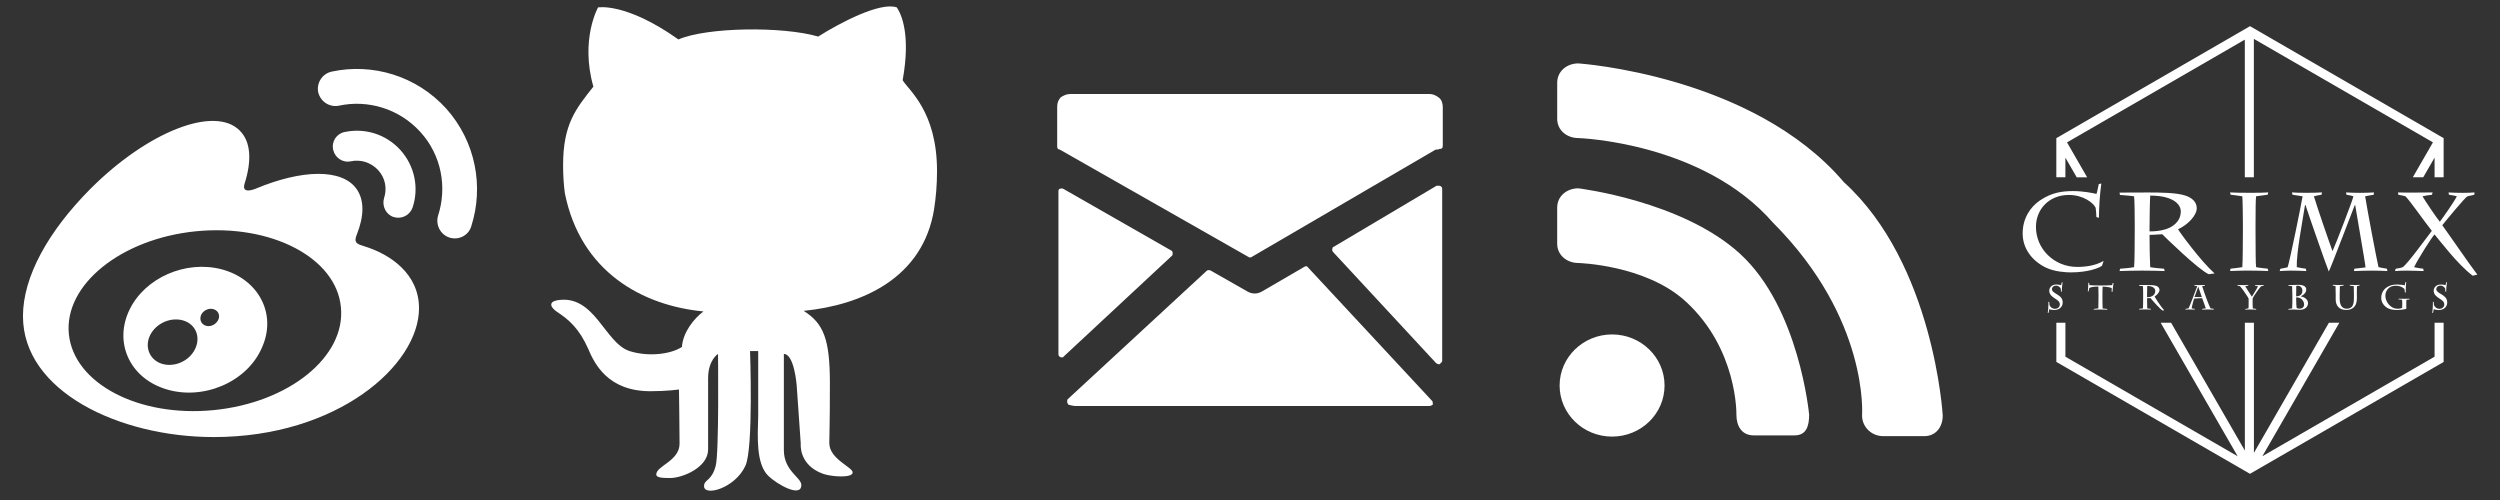<?xml version="1.0" encoding="utf-8"?>
<svg width="160" height="32" viewBox="0 0 160 32" fill="#fff" xmlns="http://www.w3.org/2000/svg">
  <rect x="0" y="0" width="160" height="32" fill="#333333" stroke="none"/>
  <path class="icon-weibo" d="M 30.16 14.484 C 30.16 14.485 30.16 14.486 30.16 14.488 C 29.986 15.072 29.347 15.392 28.766 15.204 C 28.183 15.015 27.863 14.386 28.037 13.801 L 28.037 13.801 C 28.619 12.002 28.27 9.95 26.905 8.447 C 25.538 6.943 23.533 6.369 21.701 6.761 C 21.091 6.889 20.51 6.504 20.364 5.904 C 20.248 5.303 20.626 4.712 21.236 4.581 L 21.236 4.581 C 23.824 4.029 26.643 4.836 28.562 6.955 C 30.451 9.07 30.974 11.954 30.16 14.484 Z M 22.457 10.323 L 22.457 10.322 C 21.935 10.434 21.439 10.103 21.323 9.586 C 21.207 9.068 21.526 8.559 22.051 8.45 C 23.329 8.178 24.694 8.571 25.625 9.602 C 26.555 10.632 26.817 12.039 26.41 13.271 C 26.235 13.774 25.713 14.049 25.189 13.89 C 24.694 13.725 24.434 13.184 24.579 12.681 L 24.579 12.681 C 24.782 12.079 24.666 11.392 24.202 10.888 C 23.737 10.384 23.067 10.192 22.457 10.323 Z M 22.835 12.116 C 23.329 12.834 23.3 13.843 22.835 15.013 C 22.602 15.55 22.893 15.633 23.3 15.756 C 24.986 16.272 26.817 17.524 26.817 19.728 C 26.817 23.376 21.585 27.972 13.679 27.972 C 7.632 27.972 1.47 25.047 1.47 20.236 C 1.47 17.724 3.069 14.817 5.801 12.072 C 9.464 8.411 13.737 6.743 15.336 8.351 C 16.063 9.059 16.12 10.284 15.655 11.749 C 15.423 12.486 16.353 12.077 16.353 12.08 C 19.317 10.84 21.905 10.767 22.835 12.116 Z M 21.818 19.661 C 21.526 16.502 17.371 14.326 12.545 14.801 C 7.748 15.279 4.087 18.226 4.407 21.385 C 4.726 24.546 8.883 26.72 13.679 26.247 C 18.503 25.771 22.137 22.821 21.818 19.66 Z M 10.569 24.89 C 8.242 24.142 7.284 21.856 8.301 19.798 C 9.289 17.778 11.875 16.638 14.173 17.233 C 16.527 17.846 17.748 20.083 16.76 22.255 C 15.801 24.478 12.951 25.663 10.569 24.89 Z M 11.875 20.563 C 11.121 20.25 10.162 20.572 9.697 21.293 C 9.232 22.016 9.464 22.88 10.19 23.217 C 10.946 23.559 11.934 23.235 12.4 22.492 C 12.865 21.741 12.632 20.885 11.875 20.563 Z M 13.708 19.801 C 13.416 19.688 13.067 19.825 12.893 20.108 C 12.748 20.388 12.835 20.71 13.126 20.829 C 13.416 20.949 13.766 20.811 13.941 20.522 C 14.114 20.233 13.998 19.908 13.708 19.801 Z"/>
  <path class="icon-github" d="M 59.783 13.373 C 59.895 12.665 59.97 11.845 59.97 10.95 C 59.97 7.111 58.143 5.769 57.77 5.135 C 58.293 2.228 57.696 0.923 57.397 0.475 C 56.353 0.102 53.781 1.444 52.365 2.339 C 50.053 1.668 45.209 1.743 43.419 2.525 C 40.063 0.14 38.275 0.475 38.275 0.475 C 38.275 0.475 37.119 2.525 37.976 5.544 C 36.859 6.961 36.038 7.93 36.038 10.576 C 36.038 11.21 36.075 11.806 36.151 12.365 C 37.156 17.397 41.11 19.559 45.021 19.932 C 44.425 20.379 43.716 21.237 43.642 22.206 C 42.897 22.691 41.444 22.84 40.288 22.467 C 38.684 21.945 38.051 18.777 35.627 19.224 C 35.105 19.336 35.217 19.671 35.665 19.969 C 36.409 20.454 37.082 21.05 37.641 22.317 C 38.05 23.286 38.907 25.038 41.628 25.038 C 42.71 25.038 43.454 24.926 43.454 24.926 C 43.454 24.926 43.492 27.424 43.492 28.392 C 43.492 29.51 42.001 29.809 42.001 30.368 C 42.001 30.592 42.486 30.592 42.895 30.592 C 43.68 30.592 45.319 29.921 45.319 28.766 L 45.319 24.219 C 45.319 23.026 45.953 22.653 45.953 22.653 C 45.953 22.653 46.028 28.99 45.805 29.81 C 45.543 30.816 45.059 30.667 45.059 31.115 C 45.059 31.786 47.035 31.264 47.706 29.81 C 48.227 28.692 48.003 22.467 48.003 22.467 L 48.525 22.467 L 48.525 26.605 C 48.489 27.947 48.378 29.662 49.159 30.444 C 49.683 30.966 51.285 31.898 51.285 31.04 C 51.285 30.555 50.167 30.145 50.167 28.804 L 50.167 22.654 C 50.837 22.654 50.988 24.667 50.988 24.667 L 51.248 28.395 C 51.248 28.395 51.099 29.774 52.702 30.333 C 53.261 30.519 54.529 30.594 54.567 30.258 C 54.642 29.922 53.075 29.401 53.075 28.357 C 53.075 27.723 53.113 27.351 53.113 24.555 C 53.113 21.759 52.739 20.716 51.435 19.895 C 55.163 19.522 59.076 17.808 59.785 13.372 Z"/>
  <path class="icon-mail" d="M 83.714 17.12 C 83.674 17.038 83.594 17 83.474 17.078 L 80.8 18.635 C 80.48 18.835 80.122 18.835 79.8 18.635 L 77.485 17.317 C 77.405 17.277 77.325 17.277 77.245 17.317 L 68.34 25.543 C 68.3 25.583 68.3 25.623 68.3 25.743 C 68.3 25.783 68.34 25.823 68.38 25.903 C 68.58 25.943 68.7 25.983 68.78 25.983 L 91.502 25.983 C 91.542 25.983 91.622 25.943 91.7 25.903 C 91.7 25.783 91.7 25.703 91.66 25.663 L 83.714 17.118 Z M 75.01 16.36 C 75.05 16.32 75.05 16.28 75.05 16.2 C 75.05 16.12 75.01 16.04 74.97 16.04 L 68.06 12.09 C 67.98 12.05 67.9 12.05 67.82 12.09 C 67.78 12.09 67.74 12.13 67.74 12.25 L 67.74 22.67 C 67.74 22.752 67.78 22.832 67.9 22.87 L 67.98 22.87 C 68.02 22.87 68.06 22.87 68.06 22.832 L 75.01 16.362 Z M 92.14 11.888 L 91.94 11.888 L 85.35 15.8 C 85.31 15.8 85.27 15.84 85.27 15.96 C 85.23 16 85.27 16.04 85.31 16.12 L 91.9 23.228 C 91.94 23.268 92.02 23.308 92.06 23.308 L 92.14 23.308 C 92.22 23.228 92.3 23.148 92.3 23.108 L 92.3 12.088 C 92.3 12.008 92.26 11.928 92.14 11.888 Z M 91.5 6.017 L 68.5 6.017 C 68.26 6.017 68.102 6.097 67.9 6.217 C 67.742 6.377 67.66 6.577 67.66 6.817 L 67.66 9.37 C 67.66 9.49 67.702 9.57 67.82 9.57 L 79.96 16.478 C 80 16.478 80.08 16.478 80.12 16.438 L 91.82 9.61 C 91.86 9.57 91.94 9.57 91.98 9.57 C 92.02 9.57 92.06 9.57 92.138 9.53 C 92.258 9.53 92.338 9.49 92.338 9.33 L 92.338 6.857 C 92.338 6.617 92.258 6.377 92.098 6.257 C 91.898 6.097 91.698 6.017 91.5 6.017 Z"/>
  <path class="icon-rss" d="M 111.363 16.241 C 107.651 12.849 101.014 12.053 101.014 12.053 C 100.267 12.053 99.66 12.559 99.66 13.287 L 99.66 15.597 C 99.66 16.321 100.267 16.828 101.014 16.832 C 101.014 16.832 105.279 16.943 107.842 19.255 C 111.224 22.309 111.13 26.543 111.13 26.543 C 111.13 27.274 111.482 27.864 112.231 27.864 L 114.855 27.864 C 115.602 27.864 115.785 27.274 115.785 26.543 C 115.785 26.543 115.161 19.709 111.363 16.243 Z M 103.172 21.404 C 101.319 21.404 99.815 22.869 99.815 24.672 C 99.815 26.481 101.319 27.942 103.172 27.942 C 105.028 27.942 106.531 26.481 106.531 24.672 C 106.531 22.869 105.028 21.404 103.172 21.404 Z M 118.006 11.656 C 112.166 4.799 101.015 4.058 101.015 4.058 C 100.27 4.058 99.661 4.566 99.661 5.296 L 99.661 7.602 C 99.661 8.331 100.27 8.836 101.015 8.836 C 101.015 8.836 108.984 9.088 113.479 14.258 C 119.639 20.427 119.172 26.595 119.172 26.595 C 119.172 27.325 119.777 27.914 120.527 27.914 L 123.149 27.914 C 123.898 27.914 124.335 27.325 124.335 26.595 C 124.335 26.595 123.78 16.893 118.006 11.656 Z"/>
  <path class="icon-logo" d="M 134.628 16.699 C 134.122 16.997 133.483 17.083 132.942 17.083 C 131.443 17.083 130.3 15.91 130.3 14.523 C 130.3 13.415 131.116 12.477 132.41 12.477 C 133.327 12.477 133.988 12.988 134.122 13.3 C 134.143 13.422 134.167 13.755 134.167 13.891 L 134.33 13.941 C 134.338 13.266 134.379 12.526 134.485 11.745 L 134.321 11.781 C 134.3 11.866 134.216 12.321 134.173 12.413 C 133.973 12.358 133.314 12.229 132.688 12.229 C 131.971 12.229 131.309 12.323 130.57 12.818 C 129.945 13.238 129.45 13.964 129.45 14.943 C 129.45 15.854 129.996 16.664 130.921 17.118 C 131.496 17.403 132.27 17.433 132.533 17.433 C 133.651 17.433 134.368 17.142 134.53 17.004 L 134.631 16.699 L 134.629 16.699 Z M 139.398 14.672 C 140.051 14.368 140.591 13.776 140.591 13.328 C 140.591 12.938 140.313 12.667 139.864 12.517 C 139.291 12.328 138.283 12.319 137.478 12.319 L 135.651 12.326 L 135.676 12.476 C 135.862 12.493 136.437 12.533 136.581 12.563 C 136.615 12.698 136.623 14.063 136.623 14.318 L 136.623 14.752 C 136.623 15.499 136.614 16.892 136.581 17.097 C 136.344 17.149 135.803 17.191 135.686 17.198 L 135.651 17.347 C 135.846 17.333 136.733 17.319 137.08 17.319 C 137.47 17.319 138.324 17.333 138.536 17.347 L 138.502 17.199 C 138.316 17.184 137.758 17.136 137.613 17.097 C 137.59 16.775 137.572 15.678 137.572 15.217 L 137.572 15.033 C 137.715 15.033 138.064 15.012 138.385 14.991 C 138.521 15.141 140.772 17.323 141.364 17.549 L 141.735 17.5 C 140.855 16.719 139.494 14.858 139.399 14.679 L 139.399 14.672 Z M 138.603 14.672 C 138.239 14.785 137.875 14.809 137.571 14.809 L 137.571 14.587 C 137.571 14.083 137.59 12.811 137.614 12.519 C 139.078 12.519 139.57 13.073 139.57 13.528 C 139.57 14.233 138.968 14.559 138.603 14.672 Z M 144.387 12.563 C 144.642 12.535 144.99 12.477 145.134 12.46 L 145.168 12.314 C 145.047 12.33 144.437 12.34 144.075 12.34 C 143.513 12.34 142.859 12.33 142.724 12.314 L 142.76 12.462 C 142.898 12.479 143.365 12.535 143.508 12.563 C 143.535 12.804 143.545 14.134 143.545 14.366 L 143.545 14.785 C 143.545 15.483 143.535 16.799 143.508 17.097 C 143.358 17.124 142.875 17.191 142.754 17.194 L 142.727 17.345 C 142.939 17.331 143.593 17.317 143.835 17.317 C 144.275 17.317 145.015 17.333 145.171 17.345 L 145.134 17.194 C 144.993 17.181 144.567 17.139 144.39 17.097 C 144.362 16.955 144.354 15.767 144.354 14.842 L 144.354 14.403 C 144.354 13.528 144.362 12.703 144.39 12.563 L 144.387 12.563 Z M 152.768 17.197 C 152.65 17.177 152.389 17.14 152.225 17.097 C 152.114 16.65 151.492 13.361 151.369 12.563 C 151.505 12.528 151.826 12.479 151.917 12.464 L 151.936 12.316 C 151.787 12.33 151.235 12.342 151.027 12.342 C 150.798 12.342 150.352 12.33 150.143 12.316 L 150.175 12.464 C 150.293 12.486 150.495 12.514 150.618 12.564 C 150.605 12.727 149.472 15.671 149.282 16.073 C 149.078 15.531 148.28 13.207 148.09 12.563 C 148.213 12.535 148.397 12.484 148.582 12.46 L 148.606 12.314 C 148.424 12.33 147.904 12.34 147.624 12.34 C 147.278 12.34 146.765 12.33 146.681 12.314 L 146.719 12.462 C 146.792 12.479 147.191 12.535 147.367 12.563 C 147.27 13.146 146.556 16.656 146.409 17.104 C 146.268 17.149 146.058 17.177 145.945 17.197 L 145.9 17.348 C 146.116 17.333 146.451 17.319 146.627 17.319 C 146.751 17.319 147.511 17.333 147.602 17.348 L 147.576 17.198 C 147.478 17.184 147.111 17.128 146.993 17.098 C 146.966 16.181 147.352 14.207 147.521 13.12 L 147.551 13.12 C 147.628 13.389 148.86 16.937 149.043 17.378 C 149.241 16.972 150.529 13.559 150.706 13.127 L 150.732 13.127 C 150.81 13.651 151.381 16.85 151.393 17.115 C 151.262 17.128 150.763 17.191 150.673 17.199 L 150.659 17.348 C 150.849 17.333 151.57 17.32 151.87 17.32 C 152.178 17.32 152.572 17.334 152.794 17.348 L 152.763 17.201 L 152.769 17.198 Z M 156.308 14.411 C 156.528 14.134 157.786 12.608 157.917 12.564 C 158.029 12.538 158.222 12.5 158.356 12.464 L 158.369 12.316 C 158.191 12.33 157.928 12.342 157.63 12.342 C 157.246 12.342 156.868 12.33 156.706 12.316 L 156.733 12.464 C 156.824 12.479 157.116 12.521 157.238 12.564 C 157.059 12.925 156.356 13.922 156.149 14.191 C 155.978 14 155.134 12.748 155.041 12.564 C 155.184 12.528 155.375 12.493 155.646 12.464 L 155.687 12.316 C 155.395 12.33 153.556 12.33 153.471 12.316 L 153.491 12.464 C 153.64 12.493 153.825 12.521 153.952 12.564 C 154.279 12.905 155.132 14.134 155.637 14.774 C 155.402 15.073 154.065 16.92 153.775 17.097 C 153.64 17.156 153.47 17.177 153.328 17.198 L 153.278 17.348 C 153.454 17.333 153.654 17.32 154.052 17.32 C 154.458 17.32 154.997 17.348 155.111 17.348 L 155.089 17.198 C 154.962 17.185 154.654 17.138 154.5 17.101 C 154.771 16.538 155.616 15.217 155.807 15.002 C 156.119 15.359 157.265 16.903 158.253 17.646 L 158.55 17.576 C 158.039 16.909 156.717 14.976 156.305 14.415 L 156.308 14.415 Z M 131.644 18.834 C 131.474 18.728 131.323 18.65 131.323 18.504 C 131.323 18.406 131.405 18.282 131.596 18.282 C 131.75 18.282 131.866 18.402 131.891 18.483 C 131.895 18.522 131.901 18.576 131.901 18.653 L 131.952 18.677 C 131.952 18.49 131.974 18.285 132.006 18.065 L 131.953 18.073 C 131.939 18.128 131.929 18.198 131.914 18.25 C 131.859 18.237 131.745 18.208 131.613 18.208 C 131.282 18.208 131.153 18.427 131.153 18.604 C 131.153 18.854 131.326 18.98 131.544 19.122 C 131.69 19.218 131.83 19.305 131.83 19.486 C 131.83 19.65 131.69 19.765 131.512 19.765 C 131.359 19.765 131.227 19.667 131.166 19.524 C 131.16 19.483 131.147 19.357 131.151 19.326 L 131.098 19.313 C 131.105 19.368 131.092 19.607 131.092 19.667 C 131.092 19.751 131.059 20 131.054 20.031 L 131.107 20.018 C 131.123 19.934 131.145 19.827 131.156 19.785 C 131.22 19.819 131.357 19.84 131.464 19.84 C 131.768 19.84 132.013 19.664 132.013 19.354 C 132.013 19.073 131.825 18.949 131.64 18.834 L 131.643 18.834 Z M 135.184 18.249 C 135.148 18.257 134.762 18.271 134.44 18.271 C 134.14 18.271 133.756 18.256 133.72 18.249 C 133.712 18.202 133.708 18.132 133.705 18.104 L 133.654 18.095 C 133.654 18.271 133.629 18.551 133.62 18.654 L 133.671 18.642 C 133.685 18.569 133.699 18.482 133.717 18.434 C 133.776 18.396 133.936 18.34 134.294 18.34 C 134.3 18.392 134.304 18.722 134.304 18.885 L 134.304 18.987 C 134.304 19.181 134.299 19.566 134.294 19.737 C 134.239 19.747 134.059 19.764 134.007 19.771 L 133.996 19.816 C 134.06 19.812 134.326 19.809 134.428 19.809 C 134.551 19.809 134.812 19.813 134.866 19.819 L 134.857 19.772 C 134.814 19.767 134.61 19.749 134.569 19.743 C 134.559 19.563 134.556 19.185 134.556 18.99 L 134.556 18.892 C 134.556 18.73 134.56 18.406 134.568 18.344 C 134.783 18.344 135.093 18.395 135.151 18.438 C 135.151 18.487 135.151 18.58 135.145 18.67 L 135.196 18.684 C 135.202 18.617 135.252 18.159 135.266 18.108 L 135.209 18.118 C 135.2 18.161 135.187 18.229 135.178 18.257 L 135.182 18.25 Z M 138.207 18.558 C 138.207 18.434 138.134 18.351 138.015 18.301 C 137.864 18.243 137.598 18.24 137.387 18.24 L 136.904 18.24 L 136.911 18.291 C 136.961 18.295 137.111 18.306 137.15 18.313 C 137.158 18.357 137.161 18.785 137.161 18.865 L 137.161 19 C 137.161 19.233 137.158 19.671 137.15 19.737 C 137.088 19.751 136.945 19.764 136.912 19.767 L 136.904 19.812 C 136.957 19.809 137.191 19.803 137.282 19.803 C 137.384 19.803 137.609 19.809 137.666 19.812 L 137.657 19.767 C 137.608 19.76 137.461 19.75 137.423 19.737 C 137.417 19.635 137.413 19.289 137.413 19.145 L 137.413 19.087 C 137.448 19.087 137.542 19.081 137.625 19.073 C 137.661 19.119 138.254 19.806 138.411 19.875 L 138.509 19.86 C 138.278 19.615 137.919 19.031 137.894 18.975 C 138.065 18.878 138.209 18.692 138.209 18.555 L 138.209 18.558 Z M 137.681 18.978 C 137.587 19.015 137.49 19.021 137.411 19.021 L 137.411 18.951 C 137.411 18.792 137.416 18.395 137.422 18.301 C 137.807 18.301 137.936 18.473 137.936 18.618 C 137.936 18.841 137.777 18.942 137.682 18.978 L 137.681 18.978 Z M 141.476 19.74 C 141.373 19.544 141.235 19.167 141.172 18.996 C 141.088 18.763 140.964 18.413 140.938 18.313 C 140.99 18.299 141.049 18.292 141.108 18.285 L 141.116 18.239 C 141.051 18.243 140.828 18.247 140.733 18.247 C 140.696 18.247 140.511 18.243 140.445 18.237 L 140.447 18.285 C 140.502 18.292 140.575 18.299 140.624 18.313 C 140.592 18.396 140.15 19.597 140.068 19.737 C 140.01 19.75 139.941 19.76 139.877 19.767 L 139.87 19.813 C 139.921 19.809 140.071 19.805 140.13 19.805 C 140.196 19.805 140.398 19.809 140.467 19.813 L 140.457 19.767 C 140.396 19.76 140.322 19.751 140.266 19.737 C 140.288 19.566 140.409 19.145 140.422 19.111 C 140.505 19.097 140.858 19.084 140.937 19.084 C 140.973 19.149 141.132 19.622 141.172 19.737 C 141.103 19.751 141.025 19.758 140.948 19.765 L 140.937 19.815 C 140.997 19.809 141.25 19.806 141.312 19.806 C 141.432 19.806 141.656 19.809 141.682 19.815 L 141.675 19.765 C 141.608 19.757 141.543 19.749 141.48 19.737 L 141.476 19.74 Z M 140.449 19.011 C 140.472 18.935 140.617 18.549 140.686 18.351 L 140.69 18.351 C 140.729 18.473 140.869 18.872 140.918 19.015 L 140.45 19.007 L 140.45 19.01 Z M 144.323 18.237 L 144.331 18.285 C 144.359 18.291 144.459 18.302 144.504 18.313 C 144.498 18.406 144.154 18.924 144.119 18.989 C 144.05 18.872 143.822 18.546 143.691 18.313 C 143.742 18.302 143.841 18.292 143.882 18.282 L 143.893 18.237 C 143.861 18.24 143.713 18.247 143.585 18.247 C 143.383 18.247 143.235 18.24 143.197 18.237 L 143.207 18.285 C 143.252 18.295 143.334 18.303 143.361 18.316 C 143.464 18.411 143.889 19.041 143.907 19.098 C 143.914 19.157 143.914 19.218 143.914 19.247 L 143.914 19.316 C 143.914 19.462 143.911 19.708 143.902 19.74 C 143.852 19.753 143.748 19.765 143.705 19.771 L 143.694 19.816 C 143.755 19.813 143.918 19.806 144 19.806 C 144.15 19.806 144.352 19.813 144.398 19.816 L 144.394 19.771 C 144.352 19.764 144.206 19.749 144.179 19.74 C 144.17 19.687 144.167 19.385 144.167 19.326 L 144.167 19.24 C 144.167 19.185 144.17 19.122 144.176 19.081 C 144.207 18.985 144.669 18.333 144.717 18.316 C 144.764 18.303 144.835 18.295 144.868 18.288 L 144.874 18.24 C 144.822 18.243 144.706 18.249 144.604 18.249 C 144.481 18.249 144.358 18.243 144.321 18.24 L 144.325 18.237 Z M 147.253 18.968 L 147.253 18.959 C 147.326 18.927 147.459 18.857 147.539 18.728 C 147.597 18.639 147.598 18.583 147.598 18.518 C 147.598 18.413 147.531 18.229 147.096 18.229 C 146.955 18.229 146.53 18.247 146.456 18.247 L 146.467 18.295 C 146.531 18.299 146.621 18.302 146.695 18.316 C 146.704 18.409 146.712 18.756 146.712 18.917 L 146.712 19.056 C 146.712 19.253 146.712 19.584 146.696 19.74 C 146.65 19.751 146.518 19.764 146.466 19.771 L 146.456 19.819 C 146.521 19.812 146.748 19.809 146.797 19.809 C 146.845 19.809 146.928 19.812 147.007 19.819 C 147.086 19.822 147.162 19.827 147.194 19.827 C 147.504 19.827 147.713 19.653 147.713 19.399 C 147.713 19.161 147.476 19.004 147.255 18.969 L 147.253 18.968 Z M 146.955 18.843 C 146.955 18.639 146.957 18.323 146.961 18.299 C 146.982 18.292 147.016 18.288 147.052 18.288 C 147.234 18.288 147.353 18.417 147.353 18.611 C 147.353 18.723 147.305 18.831 147.223 18.892 C 147.137 18.951 147.023 18.968 146.955 18.968 L 146.955 18.843 Z M 147.16 19.753 C 147.116 19.753 147.032 19.743 146.983 19.705 C 146.971 19.68 146.955 19.344 146.955 19.154 L 146.955 19.034 C 147.009 19.025 147.129 19.041 147.22 19.087 C 147.371 19.167 147.464 19.338 147.464 19.482 C 147.464 19.636 147.374 19.753 147.164 19.753 L 147.16 19.753 Z M 150.379 18.237 L 150.396 18.282 C 150.452 18.288 150.586 18.303 150.639 18.313 C 150.648 18.385 150.65 18.795 150.65 18.867 L 150.65 19.073 C 150.65 19.338 150.623 19.535 150.5 19.647 C 150.424 19.72 150.327 19.756 150.18 19.756 C 149.94 19.756 149.74 19.594 149.74 19.122 L 149.74 18.824 C 149.74 18.633 149.746 18.351 149.752 18.313 C 149.825 18.298 149.923 18.288 149.985 18.279 L 149.996 18.233 C 149.941 18.237 149.771 18.24 149.668 18.24 C 149.495 18.24 149.354 18.237 149.29 18.23 L 149.299 18.278 C 149.359 18.288 149.426 18.298 149.474 18.309 C 149.481 18.369 149.484 18.614 149.484 18.815 L 149.484 19.163 C 149.484 19.551 149.697 19.838 150.159 19.838 C 150.377 19.838 150.522 19.771 150.624 19.684 C 150.795 19.528 150.842 19.316 150.842 19.063 C 150.842 18.983 150.838 18.875 150.838 18.791 L 150.838 18.683 C 150.838 18.622 150.842 18.343 150.85 18.309 C 150.908 18.296 150.968 18.288 151.006 18.278 L 151.02 18.233 C 150.984 18.236 150.865 18.24 150.749 18.24 C 150.61 18.24 150.443 18.233 150.387 18.23 L 150.379 18.235 Z M 153.495 19.115 L 153.51 19.16 C 153.552 19.17 153.69 19.181 153.735 19.185 C 153.742 19.226 153.744 19.296 153.744 19.364 L 153.744 19.483 C 153.744 19.594 153.742 19.67 153.738 19.701 C 153.643 19.751 153.512 19.76 153.455 19.76 C 152.972 19.76 152.663 19.294 152.663 18.933 C 152.663 18.573 152.92 18.288 153.308 18.288 C 153.673 18.288 153.831 18.437 153.889 18.503 C 153.899 18.556 153.907 18.633 153.913 18.708 L 153.966 18.736 C 153.959 18.528 153.984 18.135 153.999 18.049 L 153.947 18.059 C 153.94 18.104 153.914 18.229 153.905 18.265 C 153.833 18.237 153.598 18.209 153.408 18.209 C 153.18 18.209 152.955 18.25 152.752 18.39 C 152.556 18.524 152.399 18.75 152.399 19.063 C 152.399 19.341 152.562 19.594 152.843 19.736 C 153.03 19.83 153.289 19.841 153.435 19.841 C 153.587 19.841 153.877 19.806 154.004 19.768 C 154.002 19.708 154.002 19.587 154.002 19.506 L 154.002 19.435 C 154.002 19.372 154.003 19.226 154.011 19.188 C 154.061 19.177 154.184 19.167 154.205 19.163 L 154.216 19.118 C 154.188 19.121 153.973 19.122 153.865 19.122 C 153.787 19.125 153.617 19.121 153.5 19.117 L 153.497 19.115 Z M 156.245 18.833 C 156.074 18.728 155.923 18.647 155.923 18.503 C 155.923 18.404 156.005 18.281 156.196 18.281 C 156.351 18.281 156.468 18.399 156.493 18.482 C 156.497 18.521 156.502 18.576 156.502 18.652 L 156.553 18.674 C 156.553 18.49 156.574 18.285 156.606 18.063 L 156.553 18.07 C 156.543 18.128 156.532 18.198 156.516 18.25 C 156.461 18.237 156.347 18.208 156.215 18.208 C 155.885 18.208 155.756 18.43 155.756 18.601 C 155.756 18.854 155.929 18.979 156.147 19.122 C 156.294 19.215 156.434 19.306 156.434 19.486 C 156.434 19.649 156.295 19.764 156.117 19.764 C 155.965 19.764 155.833 19.667 155.772 19.521 C 155.766 19.482 155.755 19.354 155.756 19.329 L 155.705 19.313 C 155.711 19.367 155.698 19.607 155.698 19.667 C 155.698 19.754 155.667 20 155.661 20.032 L 155.713 20.018 C 155.73 19.935 155.752 19.829 155.762 19.786 C 155.827 19.819 155.965 19.844 156.072 19.844 C 156.375 19.844 156.622 19.667 156.622 19.357 C 156.622 19.073 156.434 18.951 156.25 18.834 L 156.245 18.834 Z M 132.185 11.347 L 132.185 10.089 L 132.91 11.349 L 133.578 11.349 L 132.289 9.113 L 143.668 2.537 L 143.668 11.347 L 144.247 11.347 L 144.247 2.488 L 155.708 9.111 L 154.419 11.347 L 155.086 11.347 L 155.813 10.087 L 155.813 11.347 L 156.393 11.347 L 156.393 8.842 L 144 1.675 L 131.605 8.842 L 131.605 11.347 M 155.813 20.656 L 155.813 22.827 L 144.79 29.199 L 149.719 20.653 L 149.052 20.653 L 144.251 28.982 L 144.251 20.653 L 143.671 20.653 L 143.671 28.838 L 138.95 20.656 L 138.283 20.656 L 143.211 29.201 L 132.186 22.83 L 132.186 20.656 L 131.606 20.656 L 131.606 23.163 L 143.998 30.324 L 156.392 23.166 L 156.392 20.656"/>
</svg>
